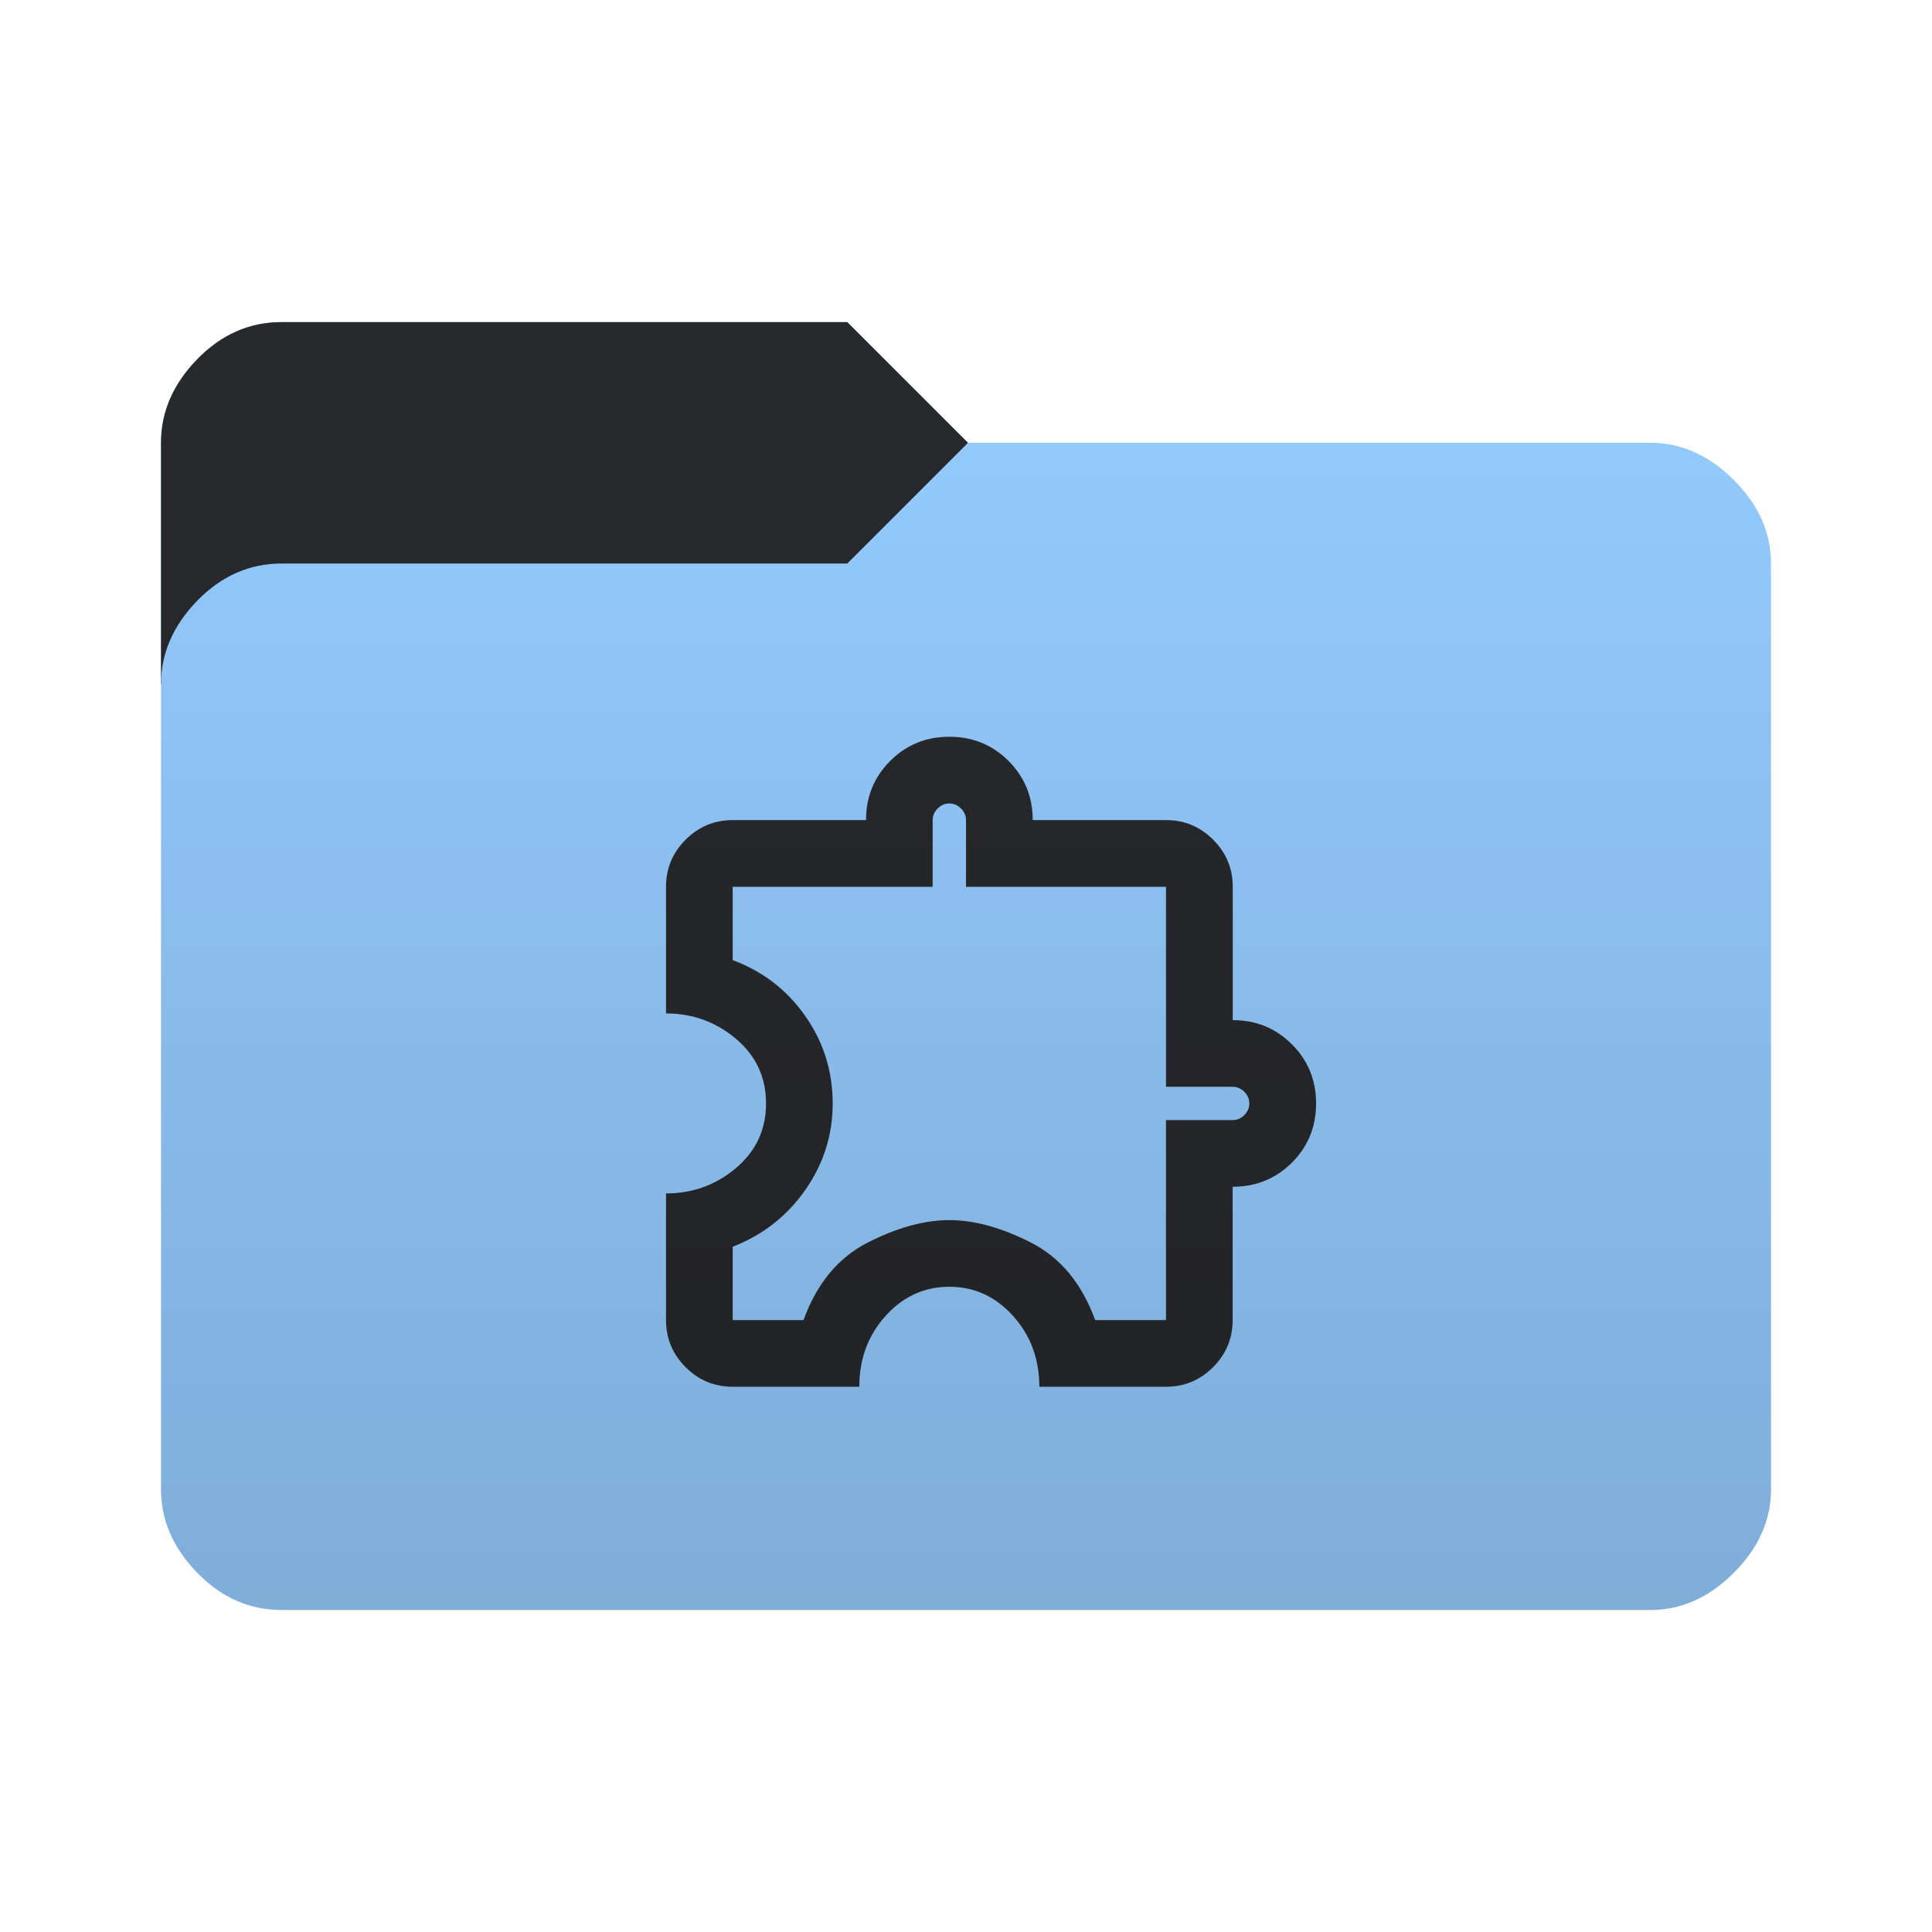 <svg height="64" width="64" version="1.1" xmlns="http://www.w3.org/2000/svg" xmlns:svg="http://www.w3.org/2000/svg">
  <defs>
    <style type="text/css" id="current-color-scheme">
      .ColorScheme-Accent {
        color: #95ccff;
      }

      .ColorScheme-Background {
        color: #28292d;
      }
    </style>
    <linearGradient id="lg1" x1="48" y1="53.334" x2="48" y2="10.667" gradientUnits="userSpaceOnUse">
      <stop stop-opacity="0.15" offset="0" />
      <stop stop-opacity="0" offset="1" />
    </linearGradient>
    <path id="folder-back" d="M 5.333,22.667 v -8 q 0,-1.533 1.2,-2.767 1.2,-1.233 2.8,-1.23 h 18.734 l 4,4 v 8 z" />
    <path id="icon"
      d="m 28.467,45.938 h -4.196 q -0.911,0 -1.56,-0.649 Q 22.063,44.641 22.063,43.73 v -4.196 q 1.325,0 2.319,-0.842 0.994,-0.842 0.994,-2.139 0,-1.297 -0.994,-2.139 -0.994,-0.842 -2.319,-0.842 v -4.196 q 0,-0.911 0.649,-1.56 0.649,-0.649 1.56,-0.649 H 28.688 q 0,-1.159 0.801,-1.96 0.801,-0.801 1.96,-0.801 1.159,0 1.96,0.801 0.801,0.801 0.801,1.96 h 4.417 q 0.911,0 1.56,0.649 0.649,0.649 0.649,1.56 v 4.417 q 1.159,0 1.96,0.801 0.801,0.801 0.801,1.96 0,1.159 -0.801,1.96 Q 41.993,39.313 40.833,39.313 v 4.417 q 0,0.911 -0.649,1.56 Q 39.536,45.938 38.625,45.938 h -4.196 q 0,-1.38 -0.87,-2.346 -0.87,-0.966 -2.112,-0.966 -1.242,0 -2.112,0.966 -0.87,0.966 -0.87,2.346 z m -4.196,-2.208 h 2.346 q 0.663,-1.822 2.126,-2.567 1.463,-0.745 2.705,-0.745 1.242,0 2.705,0.745 1.463,0.745 2.126,2.567 h 2.346 v -6.625 h 2.208 q 0.221,0 0.386,-0.166 0.166,-0.166 0.166,-0.386 0,-0.221 -0.166,-0.386 -0.166,-0.166 -0.386,-0.166 h -2.208 v -6.625 H 32 v -2.208 q 0,-0.221 -0.166,-0.386 -0.166,-0.166 -0.386,-0.166 -0.221,0 -0.386,0.166 -0.166,0.166 -0.166,0.386 v 2.208 h -6.625 v 2.429 q 1.491,0.552 2.402,1.849 0.911,1.297 0.911,2.898 0,1.573 -0.911,2.871 -0.911,1.297 -2.402,1.877 z m 7.177,-7.177 z" />
  </defs>
  <use href="#folder-back" class="ColorScheme-Accent" fill="currentColor" />
  <use href="#folder-back" class="ColorScheme-Background" fill="currentColor" opacity="0.3" />
  <path
    d=" M 9.333,53.333 q -1.6,0 -2.8,-1.233 -1.2,-1.233 -1.2,-2.767 v -26.666 q 0,-1.533 1.2,-2.767 1.2,-1.233 2.8,-1.233 h 18.734 l 4,-4 h 22.6 q 1.533,0 2.767,1.233 1.233,1.233 1.233,2.767 v 30.667 q 0,1.533 -1.233,2.767 -1.233,1.233 -2.767,1.233 z"
    class="ColorScheme-Accent" fill="currentColor" />
  <use href="#icon" class="ColorScheme-Background" fill="currentColor" opacity="0.8" />
  <path
    d="M 9.333,53.333 q -1.6,0 -2.8,-1.233 -1.2,-1.233 -1.2,-2.767 v -34.666 q 0,-1.533 1.2,-2.767 1.2,-1.233 2.8,-1.233 h 18.734 l 4,4 h 22.6 q 1.533,0 2.767,1.233 1.233,1.233 1.233,2.767 v 30.667 q 0,1.533 -1.233,2.767 -1.233,1.233 -2.767,1.233 z"
    fill="url(#lg1)" />
</svg>